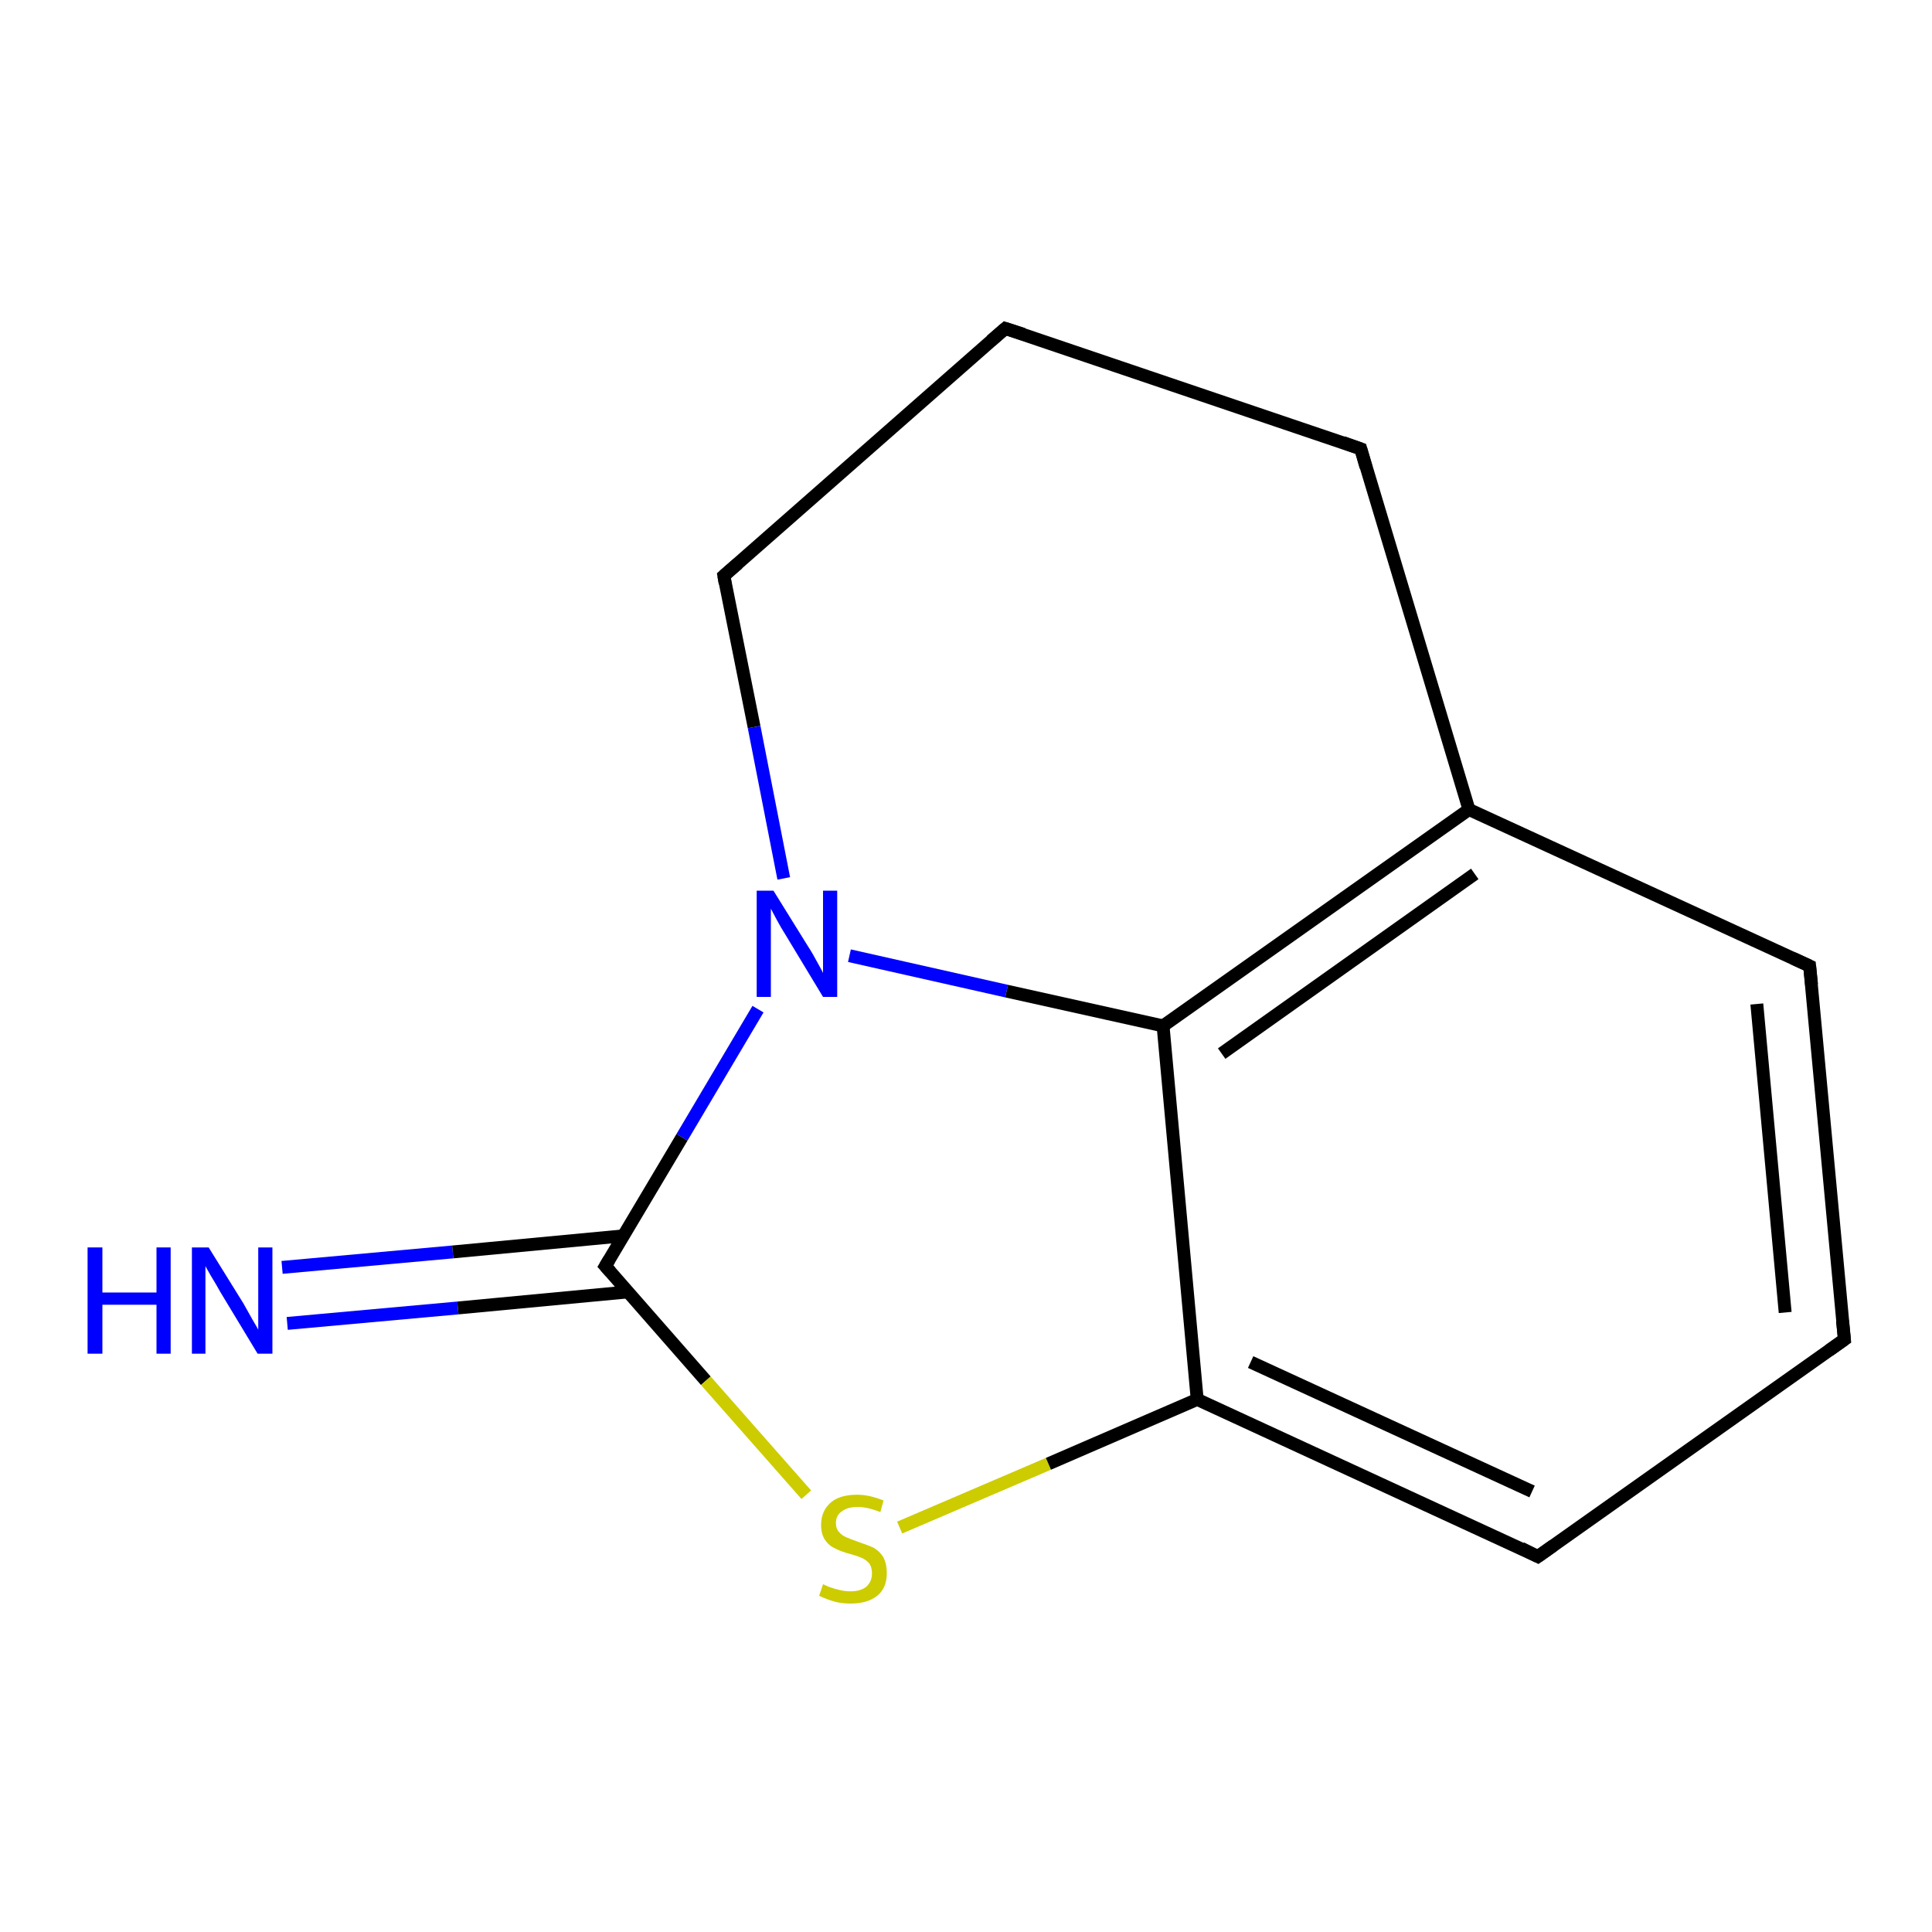 <?xml version='1.0' encoding='iso-8859-1'?>
<svg version='1.1' baseProfile='full'
              xmlns='http://www.w3.org/2000/svg'
                      xmlns:rdkit='http://www.rdkit.org/xml'
                      xmlns:xlink='http://www.w3.org/1999/xlink'
                  xml:space='preserve'
width='300px' height='300px' viewBox='0 0 300 300'>
<!-- END OF HEADER -->
<rect style='opacity:1.0;fill:#FFFFFF;stroke:none' width='300.0' height='300.0' x='0.0' y='0.0'> </rect>
<path class='bond-0 atom-0 atom-1' d='M 43.8,196.8 L 70.3,194.4' style='fill:none;fill-rule:evenodd;stroke:#0000FF;stroke-width:2.0px;stroke-linecap:butt;stroke-linejoin:miter;stroke-opacity:1' />
<path class='bond-0 atom-0 atom-1' d='M 70.3,194.4 L 96.8,191.9' style='fill:none;fill-rule:evenodd;stroke:#000000;stroke-width:2.0px;stroke-linecap:butt;stroke-linejoin:miter;stroke-opacity:1' />
<path class='bond-0 atom-0 atom-1' d='M 44.6,205.5 L 71.1,203.1' style='fill:none;fill-rule:evenodd;stroke:#0000FF;stroke-width:2.0px;stroke-linecap:butt;stroke-linejoin:miter;stroke-opacity:1' />
<path class='bond-0 atom-0 atom-1' d='M 71.1,203.1 L 97.6,200.6' style='fill:none;fill-rule:evenodd;stroke:#000000;stroke-width:2.0px;stroke-linecap:butt;stroke-linejoin:miter;stroke-opacity:1' />
<path class='bond-1 atom-1 atom-2' d='M 94.0,196.6 L 109.6,214.4' style='fill:none;fill-rule:evenodd;stroke:#000000;stroke-width:2.0px;stroke-linecap:butt;stroke-linejoin:miter;stroke-opacity:1' />
<path class='bond-1 atom-1 atom-2' d='M 109.6,214.4 L 125.2,232.1' style='fill:none;fill-rule:evenodd;stroke:#CCCC00;stroke-width:2.0px;stroke-linecap:butt;stroke-linejoin:miter;stroke-opacity:1' />
<path class='bond-2 atom-2 atom-3' d='M 139.7,237.2 L 162.8,227.3' style='fill:none;fill-rule:evenodd;stroke:#CCCC00;stroke-width:2.0px;stroke-linecap:butt;stroke-linejoin:miter;stroke-opacity:1' />
<path class='bond-2 atom-2 atom-3' d='M 162.8,227.3 L 185.9,217.3' style='fill:none;fill-rule:evenodd;stroke:#000000;stroke-width:2.0px;stroke-linecap:butt;stroke-linejoin:miter;stroke-opacity:1' />
<path class='bond-3 atom-3 atom-4' d='M 185.9,217.3 L 238.8,241.7' style='fill:none;fill-rule:evenodd;stroke:#000000;stroke-width:2.0px;stroke-linecap:butt;stroke-linejoin:miter;stroke-opacity:1' />
<path class='bond-3 atom-3 atom-4' d='M 194.2,211.5 L 237.9,231.6' style='fill:none;fill-rule:evenodd;stroke:#000000;stroke-width:2.0px;stroke-linecap:butt;stroke-linejoin:miter;stroke-opacity:1' />
<path class='bond-4 atom-4 atom-5' d='M 238.8,241.7 L 286.4,208.0' style='fill:none;fill-rule:evenodd;stroke:#000000;stroke-width:2.0px;stroke-linecap:butt;stroke-linejoin:miter;stroke-opacity:1' />
<path class='bond-5 atom-5 atom-6' d='M 286.4,208.0 L 281.0,150.0' style='fill:none;fill-rule:evenodd;stroke:#000000;stroke-width:2.0px;stroke-linecap:butt;stroke-linejoin:miter;stroke-opacity:1' />
<path class='bond-5 atom-5 atom-6' d='M 277.2,203.8 L 272.8,155.9' style='fill:none;fill-rule:evenodd;stroke:#000000;stroke-width:2.0px;stroke-linecap:butt;stroke-linejoin:miter;stroke-opacity:1' />
<path class='bond-6 atom-6 atom-7' d='M 281.0,150.0 L 228.1,125.7' style='fill:none;fill-rule:evenodd;stroke:#000000;stroke-width:2.0px;stroke-linecap:butt;stroke-linejoin:miter;stroke-opacity:1' />
<path class='bond-7 atom-7 atom-8' d='M 228.1,125.7 L 211.3,69.7' style='fill:none;fill-rule:evenodd;stroke:#000000;stroke-width:2.0px;stroke-linecap:butt;stroke-linejoin:miter;stroke-opacity:1' />
<path class='bond-8 atom-8 atom-9' d='M 211.3,69.7 L 156.1,51.0' style='fill:none;fill-rule:evenodd;stroke:#000000;stroke-width:2.0px;stroke-linecap:butt;stroke-linejoin:miter;stroke-opacity:1' />
<path class='bond-9 atom-9 atom-10' d='M 156.1,51.0 L 112.4,89.4' style='fill:none;fill-rule:evenodd;stroke:#000000;stroke-width:2.0px;stroke-linecap:butt;stroke-linejoin:miter;stroke-opacity:1' />
<path class='bond-10 atom-10 atom-11' d='M 112.4,89.4 L 117.1,112.9' style='fill:none;fill-rule:evenodd;stroke:#000000;stroke-width:2.0px;stroke-linecap:butt;stroke-linejoin:miter;stroke-opacity:1' />
<path class='bond-10 atom-10 atom-11' d='M 117.1,112.9 L 121.7,136.4' style='fill:none;fill-rule:evenodd;stroke:#0000FF;stroke-width:2.0px;stroke-linecap:butt;stroke-linejoin:miter;stroke-opacity:1' />
<path class='bond-11 atom-11 atom-12' d='M 131.9,148.4 L 156.3,153.9' style='fill:none;fill-rule:evenodd;stroke:#0000FF;stroke-width:2.0px;stroke-linecap:butt;stroke-linejoin:miter;stroke-opacity:1' />
<path class='bond-11 atom-11 atom-12' d='M 156.3,153.9 L 180.6,159.3' style='fill:none;fill-rule:evenodd;stroke:#000000;stroke-width:2.0px;stroke-linecap:butt;stroke-linejoin:miter;stroke-opacity:1' />
<path class='bond-12 atom-11 atom-1' d='M 117.7,156.7 L 105.9,176.6' style='fill:none;fill-rule:evenodd;stroke:#0000FF;stroke-width:2.0px;stroke-linecap:butt;stroke-linejoin:miter;stroke-opacity:1' />
<path class='bond-12 atom-11 atom-1' d='M 105.9,176.6 L 94.0,196.6' style='fill:none;fill-rule:evenodd;stroke:#000000;stroke-width:2.0px;stroke-linecap:butt;stroke-linejoin:miter;stroke-opacity:1' />
<path class='bond-13 atom-12 atom-3' d='M 180.6,159.3 L 185.9,217.3' style='fill:none;fill-rule:evenodd;stroke:#000000;stroke-width:2.0px;stroke-linecap:butt;stroke-linejoin:miter;stroke-opacity:1' />
<path class='bond-14 atom-12 atom-7' d='M 180.6,159.3 L 228.1,125.7' style='fill:none;fill-rule:evenodd;stroke:#000000;stroke-width:2.0px;stroke-linecap:butt;stroke-linejoin:miter;stroke-opacity:1' />
<path class='bond-14 atom-12 atom-7' d='M 189.7,163.6 L 229.0,135.7' style='fill:none;fill-rule:evenodd;stroke:#000000;stroke-width:2.0px;stroke-linecap:butt;stroke-linejoin:miter;stroke-opacity:1' />
<path d='M 94.8,197.5 L 94.0,196.6 L 94.6,195.6' style='fill:none;stroke:#000000;stroke-width:2.0px;stroke-linecap:butt;stroke-linejoin:miter;stroke-opacity:1;' />
<path d='M 236.2,240.4 L 238.8,241.7 L 241.2,240.0' style='fill:none;stroke:#000000;stroke-width:2.0px;stroke-linecap:butt;stroke-linejoin:miter;stroke-opacity:1;' />
<path d='M 284.0,209.7 L 286.4,208.0 L 286.1,205.1' style='fill:none;stroke:#000000;stroke-width:2.0px;stroke-linecap:butt;stroke-linejoin:miter;stroke-opacity:1;' />
<path d='M 281.3,152.9 L 281.0,150.0 L 278.4,148.8' style='fill:none;stroke:#000000;stroke-width:2.0px;stroke-linecap:butt;stroke-linejoin:miter;stroke-opacity:1;' />
<path d='M 212.1,72.5 L 211.3,69.7 L 208.5,68.7' style='fill:none;stroke:#000000;stroke-width:2.0px;stroke-linecap:butt;stroke-linejoin:miter;stroke-opacity:1;' />
<path d='M 158.9,51.9 L 156.1,51.0 L 153.9,52.9' style='fill:none;stroke:#000000;stroke-width:2.0px;stroke-linecap:butt;stroke-linejoin:miter;stroke-opacity:1;' />
<path d='M 114.6,87.5 L 112.4,89.4 L 112.6,90.6' style='fill:none;stroke:#000000;stroke-width:2.0px;stroke-linecap:butt;stroke-linejoin:miter;stroke-opacity:1;' />
<path class='atom-0' d='M 13.6 193.7
L 15.9 193.7
L 15.9 200.7
L 24.3 200.7
L 24.3 193.7
L 26.5 193.7
L 26.5 210.2
L 24.3 210.2
L 24.3 202.6
L 15.9 202.6
L 15.9 210.2
L 13.6 210.2
L 13.6 193.7
' fill='#0000FF'/>
<path class='atom-0' d='M 32.4 193.7
L 37.8 202.4
Q 38.3 203.3, 39.2 204.9
Q 40.1 206.4, 40.1 206.5
L 40.1 193.7
L 42.3 193.7
L 42.3 210.2
L 40.0 210.2
L 34.2 200.6
Q 33.6 199.5, 32.8 198.2
Q 32.1 197.0, 31.9 196.6
L 31.9 210.2
L 29.8 210.2
L 29.8 193.7
L 32.4 193.7
' fill='#0000FF'/>
<path class='atom-2' d='M 127.8 246.0
Q 128.0 246.1, 128.7 246.4
Q 129.5 246.7, 130.4 246.9
Q 131.2 247.1, 132.1 247.1
Q 133.6 247.1, 134.5 246.4
Q 135.4 245.6, 135.4 244.3
Q 135.4 243.4, 135.0 242.8
Q 134.5 242.2, 133.8 241.9
Q 133.1 241.6, 132.0 241.3
Q 130.5 240.9, 129.6 240.4
Q 128.7 240.0, 128.1 239.1
Q 127.5 238.2, 127.5 236.8
Q 127.5 234.7, 128.9 233.4
Q 130.3 232.1, 133.1 232.1
Q 135.0 232.1, 137.2 233.0
L 136.7 234.8
Q 134.7 234.0, 133.2 234.0
Q 131.6 234.0, 130.7 234.7
Q 129.8 235.3, 129.8 236.5
Q 129.8 237.4, 130.3 237.9
Q 130.7 238.4, 131.4 238.7
Q 132.1 239.0, 133.2 239.4
Q 134.7 239.9, 135.6 240.3
Q 136.5 240.8, 137.1 241.7
Q 137.7 242.7, 137.7 244.3
Q 137.7 246.6, 136.2 247.8
Q 134.7 249.0, 132.1 249.0
Q 130.7 249.0, 129.6 248.7
Q 128.5 248.4, 127.2 247.8
L 127.8 246.0
' fill='#CCCC00'/>
<path class='atom-11' d='M 120.1 138.3
L 125.5 147.0
Q 126.1 147.9, 126.9 149.4
Q 127.8 151.0, 127.8 151.1
L 127.8 138.3
L 130.0 138.3
L 130.0 154.8
L 127.8 154.8
L 122.0 145.2
Q 121.3 144.1, 120.6 142.8
Q 119.9 141.5, 119.7 141.1
L 119.7 154.8
L 117.5 154.8
L 117.5 138.3
L 120.1 138.3
' fill='#0000FF'/>
</svg>
